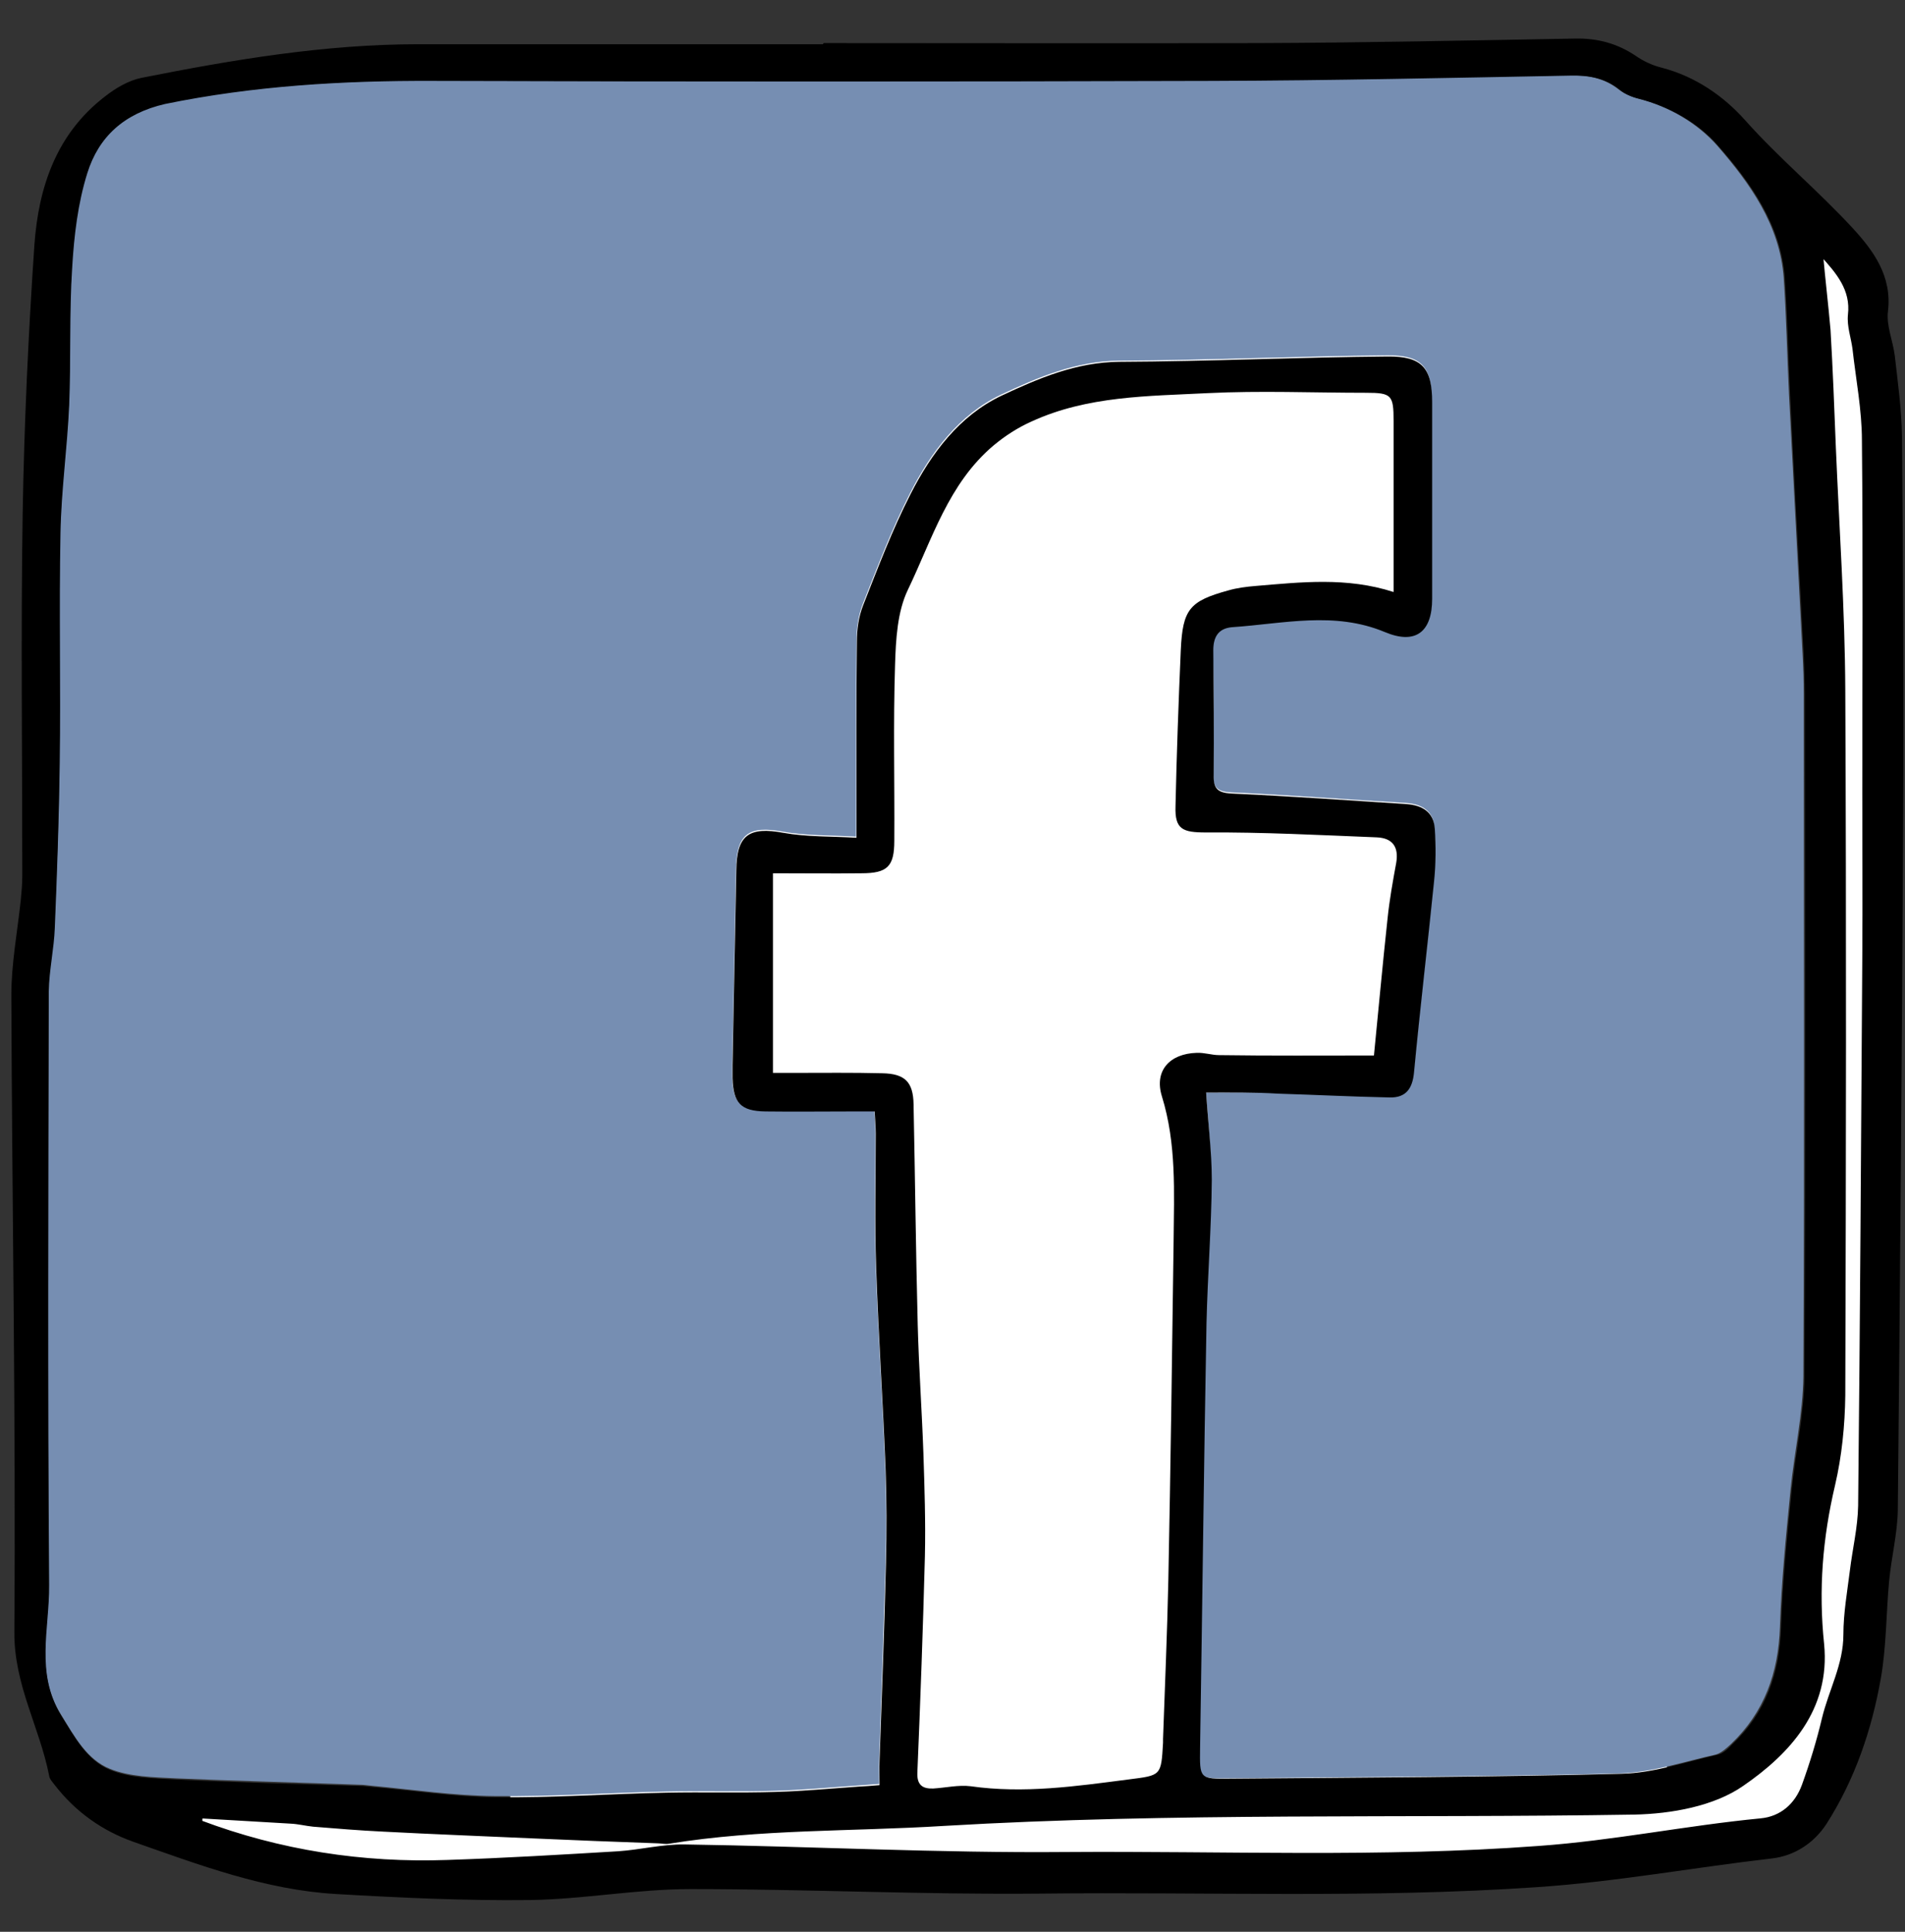 <?xml version="1.0" encoding="utf-8"?>
<!-- Generator: Adobe Illustrator 19.1.0, SVG Export Plug-In . SVG Version: 6.00 Build 0)  -->
<svg version="1.1" id="Layer_1" xmlns="http://www.w3.org/2000/svg" xmlns:xlink="http://www.w3.org/1999/xlink" x="0px" y="0px"
	 viewBox="-467 195 504 511" style="enable-background:new -467 195 504 511;" xml:space="preserve">
<rect x="-467" y="195" width="504" height="511" fill="#333333" stroke="none"/>
<style type="text/css">
	.st0{fill:#FFFFFF;stroke:#000000;stroke-miterlimit:10;}
	.st1{fill:#FFFFFF;}
	.st2{fill:#768EB2;}
</style>
<path class="st0" d="M14.8,262.1c4.4,4.8,8.4,9.4,7.6,16.2c-0.3,2.9,0.8,5.9,1.2,8.9c0.9,8.1,2.5,16.2,2.5,24.3
	c0.3,31,0.1,62,0.1,93c0,14.5,0.1,29,0,43.4c-0.3,48.5-0.6,97-1.1,145.4c-0.1,5.8-1.5,11.5-2.2,17.3c-0.7,5.6-1.7,11.2-1.7,16.8
	c0,8-3.9,14.8-5.7,22.3c-1.4,5.9-3.2,11.8-5.3,17.6c-1.9,5.2-5.9,8.7-11.4,9.2c-19.7,1.9-39,5.9-58.8,7.3
	c-41.7,3.1-83.2,1.3-124.9,1.6c-33.6,0.3-67.3-1.5-100.9-2c-5.9-0.1-11.7,1.4-17.6,1.8c-15.1,0.9-30.1,1.8-45.2,2.3
	c-22.5,0.8-44.4-2.6-65.4-10.5c0-0.5,0.1-1,0.1-1.5c8,0.5,15.9,0.9,23.9,1.4c2,0.1,3.9,0.6,5.9,0.8c6.1,0.5,12.2,1,18.4,1.3
	c13.3,0.7,26.5,1.2,39.8,1.8c11,0.5,21.9,0.9,32.9,1.3c1,0,2,0.3,3,0.1c24-3.9,48.4-3.2,72.6-4.7c60.9-3.6,121.9-2,182.8-3
	c9.7-0.2,20.9-2.2,28.5-7.5c12.2-8.4,22.9-19.9,21.2-37.1c-1.5-14.3-0.4-28.1,2.9-42.1c1.8-7.7,2.6-15.8,2.7-23.7
	c0.2-62.2,0.3-124.3,0-186.5c-0.1-21.5-1.6-42.9-2.5-64.4c-0.4-10.3-0.8-20.6-1.4-30.9C16.2,275.5,15.4,268.8,14.8,262.1z"/>
<rect x="-332" y="269" class="st1" width="306" height="402.1"/>
<path class="st2" d="M-147.9,484c6.2,0,12.6-0.1,19.1,0c9.8,0.2,19.6,0.7,29.4,1c4.3,0.1,6-2.3,6.4-6.6c1.6-16.8,3.6-33.6,5.3-50.5
	c0.5-4.6,0.5-9.3,0.2-14c-0.3-4.4-3.3-6.2-7.5-6.5c-15.4-0.9-30.8-2.1-46.3-2.8c-3.8-0.2-4.8-1.4-4.7-5c0.2-11,0.1-21.9-0.1-32.9
	c0-3.6,1.4-5.8,5-6.1c13.5-0.9,26.9-4.3,40.4,1.3c8.1,3.4,12.5-0.1,12.5-8.8c0-17.3,0-34.7,0-52c0-9-2.6-12.2-11.8-12.1
	c-23.6,0.2-47.3,1.3-70.9,1.4c-11.4,0.1-21.5,4.4-31.3,9c-11.1,5.3-18.5,15.2-24,26c-4.8,9.4-8.6,19.4-12.5,29.3
	c-1.2,3-1.7,6.5-1.7,9.7c-0.2,15.2-0.1,30.3-0.1,45.5c0,1.8,0,3.6,0,6.4c-6.8-0.4-13.2-0.2-19.3-1.3c-9.2-1.7-12.3,0.6-12.5,9.9
	c-0.3,17.2-0.6,34.3-1,51.5c0,1.2,0,2.3,0,3.5c0.1,6.6,2.2,8.8,8.7,8.8c7.7,0.1,15.3,0,23,0c1.8,0,3.6,0,5.9,0
	c0.1,2.3,0.3,4,0.3,5.8c0,11.8-0.3,23.7,0.1,35.5c0.6,17.8,1.8,35.5,2.5,53.3c0.3,8.2,0.3,16.5,0.1,24.7
	c-0.5,17.5-1.1,34.9-1.7,52.4c-0.1,2,0,4,0,6.5c-2.1,0.1-3.9,0.3-5.6,0.4c-7.3,0.5-14.6,1.2-21.9,1.4c-9.6,0.3-19.2,0-28.9,0.2
	c-15.1,0.3-30.3,1.4-45.4,1.2c-10.7-0.1-21.5-1.7-32.2-2.7c-1.2-0.1-2.3-0.3-3.5-0.3c-16.3-0.6-32.5-1-48.8-1.7
	c-5.8-0.3-12-0.4-17.2-2.5c-6.2-2.5-9.4-8.6-13-14.4c-6.9-11.2-3.1-23-3.2-34.5c-0.4-52.3-0.2-104.6-0.1-157
	c0-5.6,1.3-11.2,1.6-16.9c0.6-14.4,1.2-28.9,1.3-43.4c0.2-20.3-0.2-40.7,0.2-61c0.2-11.3,1.8-22.6,2.3-33.8
	c0.5-12.1,0-24.3,0.8-36.5c0.5-8.4,1.5-17,4-24.9c3-9.6,9.6-15.9,20.4-18.1c23.5-4.8,47.1-6.2,70.9-6.1c68.7,0.3,137.3,0.2,206,0
	c31.6-0.1,63.3-0.9,94.9-1.4c4.8-0.1,9.2,0.7,13.1,3.8c1.4,1.1,3.2,1.8,4.9,2.3c8.3,2.1,15.9,6.6,21.1,12.5c8.6,9.9,16.6,21,17.6,35
	c0.7,10.3,0.9,20.6,1.4,30.9c1.2,22.9,2.4,45.8,3.6,68.7c0.2,3.5,0.3,7,0.3,10.5c0,60.2,0.2,120.3-0.1,180.5
	c-0.1,10-2.4,20-3.4,30.1c-1.2,12.1-2.4,24.1-2.8,36.2S-0.2,647.9-9,656.3c-1.2,1.1-2.6,2.4-4,2.8c-8.4,1.9-16.8,4.7-25.3,5
	c-34.5,0.9-69,0.9-103.5,1.3c-8.2,0.1-8.1,0-8-8.1c0.6-37.5,1-75,1.7-112.4c0.2-12.6,1.3-25.2,1.4-37.9
	C-146.4,499.6-147.4,492-147.9,484z"/>
<path d="M-249.1,206.4c38.3,0,76.7,0.1,115,0c28-0.1,56-0.7,83.9-1.2c5.9-0.1,11.1,1.3,16,4.6c2,1.4,4.4,2.5,6.8,3.1
	c8.9,2.3,16.4,7.5,22.1,13.9c9.1,10.2,19.5,18.8,28.6,28.7c5.3,5.8,10.3,12.5,9.2,21.8c-0.5,3.8,1.3,7.8,1.8,11.8
	c0.8,7.1,1.8,14.2,1.9,21.4c0.3,34.2,0.5,68.3,0.3,102.5c-0.3,60.5-0.8,120.9-1.4,181.4c-0.1,6.3-1.7,12.5-2.3,18.8
	c-0.8,8.6-0.7,17.3-2.2,25.8c-2.4,13.6-6.9,26.8-14.4,38.5c-3.2,4.9-8.3,8.4-14.4,9.1c-20.8,2.4-41.3,6.2-62.3,7.6
	c-43.8,3-87.6,1.2-131.4,1.7c-30.8,0.3-61.6-1.2-92.4-1.2c-14.2,0-28.3,2.7-42.5,2.9c-17.1,0.2-34.3-0.6-51.4-1.6
	c-18.7-1.1-36.1-7.7-53.5-13.8c-8.2-2.9-15.3-7.9-20.8-15c-0.6-0.8-1.4-1.6-1.5-2.5c-2.5-12.8-9.3-24-9.2-38
	c0.4-56.1-0.6-112.3-0.8-168.4c0-8.4,1.6-16.8,2.5-25.2c0.2-2.1,0.4-4.3,0.4-6.5c0-32-0.4-64,0.1-96c0.4-23.6,1.5-47.2,3.1-70.8
	c1.1-15.3,5.8-29.4,18.7-39.3c2.8-2.2,6.2-4.2,9.6-4.9c24.2-4.8,48.5-8.9,73.3-8.9c35.7,0,71.3,0,107,0
	C-249.1,206.5-249.1,206.4-249.1,206.4z M-147.9,484c0.5,8,1.5,15.6,1.5,23.1c-0.1,12.6-1.1,25.2-1.4,37.9
	c-0.7,37.5-1.1,75-1.7,112.4c-0.1,8.1-0.2,8.2,8,8.1c34.5-0.3,69-0.4,103.5-1.3c8.5-0.2,16.9-3.1,25.3-5c1.5-0.3,2.9-1.6,4-2.8
	c8.9-8.4,12.5-18.8,12.9-30.9c0.4-12.1,1.6-24.2,2.8-36.2c1-10,3.3-20.1,3.4-30.1c0.3-60.2,0.2-120.3,0.1-180.5
	c0-3.5-0.2-7-0.3-10.5c-1.2-22.9-2.5-45.8-3.6-68.7c-0.5-10.3-0.7-20.6-1.4-30.9c-1-14-8.9-25.1-17.6-35c-5.2-6-12.8-10.4-21.1-12.5
	c-1.7-0.4-3.6-1.2-4.9-2.3c-3.9-3.2-8.3-3.9-13.1-3.8c-31.6,0.6-63.3,1.3-94.9,1.4c-68.7,0.2-137.3,0.2-206,0
	c-23.9-0.1-47.5,1.3-70.9,6.1c-10.9,2.5-17.6,8.7-20.6,18.3c-2.5,8-3.5,16.5-4,24.9c-0.8,12.1-0.3,24.3-0.8,36.5
	c-0.5,11.3-2.1,22.6-2.3,33.8c-0.4,20.3,0.1,40.7-0.2,61c-0.2,14.5-0.7,28.9-1.3,43.4c-0.2,5.6-1.5,11.2-1.6,16.9
	c-0.1,52.3-0.3,104.6,0.1,157c0.1,11.5-3.7,23.3,3.2,34.5c3.6,5.8,6.8,11.9,13,14.4c5.2,2.1,11.4,2.2,17.2,2.5
	c16.3,0.8,32.5,1.2,48.8,1.7c1.2,0,2.3,0.2,3.5,0.3c10.7,0.9,21.5,2.6,32.2,2.7c15.1,0.2,30.3-0.9,45.4-1.2
	c9.6-0.2,19.2,0.1,28.9-0.2c7.3-0.2,14.6-0.9,21.9-1.4c1.8-0.1,3.5-0.2,5.6-0.4c0-2.5-0.1-4.5,0-6.5c0.6-17.5,1.3-34.9,1.7-52.4
	c0.2-8.2,0.2-16.5-0.1-24.7c-0.7-17.8-1.9-35.5-2.5-53.3c-0.4-11.8-0.1-23.7-0.1-35.5c0-1.8-0.2-3.5-0.3-5.8c-2.3,0-4.1,0-5.9,0
	c-7.7,0-15.3,0.1-23,0c-6.5-0.1-8.5-2.2-8.7-8.8c0-1.2,0-2.3,0-3.5c0.3-17.2,0.7-34.3,1-51.5c0.1-9.3,3.3-11.6,12.5-9.9
	c6.1,1.1,12.5,0.9,19.3,1.3c0-2.8,0-4.6,0-6.4c0-15.2-0.1-30.3,0.1-45.5c0-3.3,0.5-6.7,1.7-9.7c3.9-9.9,7.7-19.9,12.5-29.3
	c5.5-10.8,12.9-20.7,24-26c9.8-4.6,19.8-8.9,31.3-9c23.6-0.1,47.3-1.2,70.9-1.4c9.2-0.1,11.8,3.1,11.8,12.1c0,17.3,0,34.7,0,52
	c0,8.8-4.4,12.2-12.5,8.8c-13.4-5.6-26.9-2.2-40.4-1.3c-3.6,0.3-5,2.5-5,6.1c0.1,11,0.2,21.9,0.1,32.9c-0.1,3.6,0.9,4.8,4.7,5
	c15.4,0.7,30.9,1.8,46.3,2.8c4.2,0.3,7.2,2.1,7.5,6.5c0.3,4.6,0.3,9.3-0.2,14c-1.7,16.8-3.7,33.6-5.3,50.5c-0.4,4.2-2.1,6.7-6.4,6.6
	c-9.8-0.2-19.6-0.7-29.4-1C-135.3,483.9-141.7,484-147.9,484z M-103.5,474.2c1.2-12.1,2.3-24.2,3.6-36.2c0.5-4.9,1.4-9.9,2.3-14.8
	c0.7-4.2-1-6.5-5.1-6.7c-15.1-0.6-30.2-1.4-45.3-1.3c-6.1,0-8.2-0.8-8-6.9c0.3-13.8,0.8-27.6,1.4-41.4c0.5-10.7,2.3-12.9,12.5-15.7
	c2.4-0.7,4.9-1,7.3-1.2c12-1,24.1-2.4,36.5,1.6c0-15.6,0-30.4,0-45.2c0-6.9-0.5-7.5-7.3-7.5c-14,0-28-0.6-42,0.1
	c-15.7,0.8-31.7,0.7-46.5,7.5c-3.6,1.6-7,3.8-10,6.3c-12,10.1-16.3,24.9-22.7,38.2c-2.8,5.8-3.2,13.2-3.4,19.9
	c-0.5,15.5-0.1,31-0.2,46.5c0,6.8-1.8,8.6-8.7,8.6c-7.6,0.1-15.2,0-23.4,0c0,17.5,0,34.9,0,52.8c1.8,0,3.6,0,5.4,0
	c7.8,0,15.7-0.1,23.5,0.1c6,0.1,8.2,2.3,8.3,8.2c0.4,19.5,0.6,38.9,1.1,58.4c0.3,11.3,1.1,22.6,1.5,33.9c0.3,9.1,0.6,18.2,0.4,27.2
	c-0.5,19.1-1.2,38.3-2,57.4c-0.1,3.2,1.4,4.2,4.2,4.1c3.3-0.2,6.7-1,9.9-0.6c14.1,2,27.9,0,41.8-1.8c8.6-1.1,8.6-0.9,9.1-9.7
	c0-0.3,0-0.7,0-1c0.5-14,1.1-28,1.4-41.9c0.6-30,1-59.9,1.4-89.9c0.1-12.8,0.8-25.6-3.1-38.2c-2.1-6.8,2.1-11.3,9.2-11.5
	c2-0.1,4,0.6,5.9,0.6C-130.9,474.3-117.3,474.2-103.5,474.2z M14.8,262.1c0.6,6.7,1.4,13.5,1.9,20.2c0.6,10.3,1,20.6,1.4,30.9
	c0.9,21.4,2.4,42.9,2.5,64.4c0.3,62.2,0.2,124.3,0,186.5c0,7.9-0.9,16-2.7,23.7c-3.3,13.9-4.4,27.8-2.9,42.1
	c1.8,17.2-9,28.7-21.2,37.1c-7.7,5.3-18.9,7.3-28.5,7.5c-60.9,1.1-121.9-0.6-182.8,3c-24.2,1.4-48.5,0.8-72.6,4.7
	c-1,0.2-2-0.1-3-0.1c-11-0.4-21.9-0.8-32.9-1.3c-13.3-0.6-26.5-1.2-39.8-1.8c-6.1-0.3-12.2-0.8-18.4-1.3c-2-0.2-3.9-0.7-5.9-0.8
	c-8-0.5-15.9-0.9-23.9-1.4c0,0.5-0.1,1-0.1,1.5c21.1,8,42.9,11.3,65.4,10.5c15.1-0.5,30.1-1.4,45.2-2.3c5.9-0.4,11.8-1.9,17.6-1.8
	c33.6,0.6,67.3,2.3,100.9,2c41.6-0.3,83.2,1.5,124.9-1.6c19.8-1.5,39.1-5.4,58.8-7.3c5.6-0.5,9.6-4,11.4-9.2
	c2.1-5.8,3.9-11.6,5.3-17.6c1.8-7.5,5.7-14.3,5.7-22.3c0-5.6,1-11.2,1.7-16.8c0.7-5.8,2.1-11.5,2.2-17.3c0.5-48.5,0.8-97,1.1-145.4
	c0.1-14.5,0-29,0-43.4c0-31,0.2-62-0.1-93c-0.1-8.1-1.6-16.2-2.5-24.3c-0.3-3-1.5-6-1.2-8.9C23.2,271.4,19.2,266.8,14.8,262.1z"/>
</svg>
